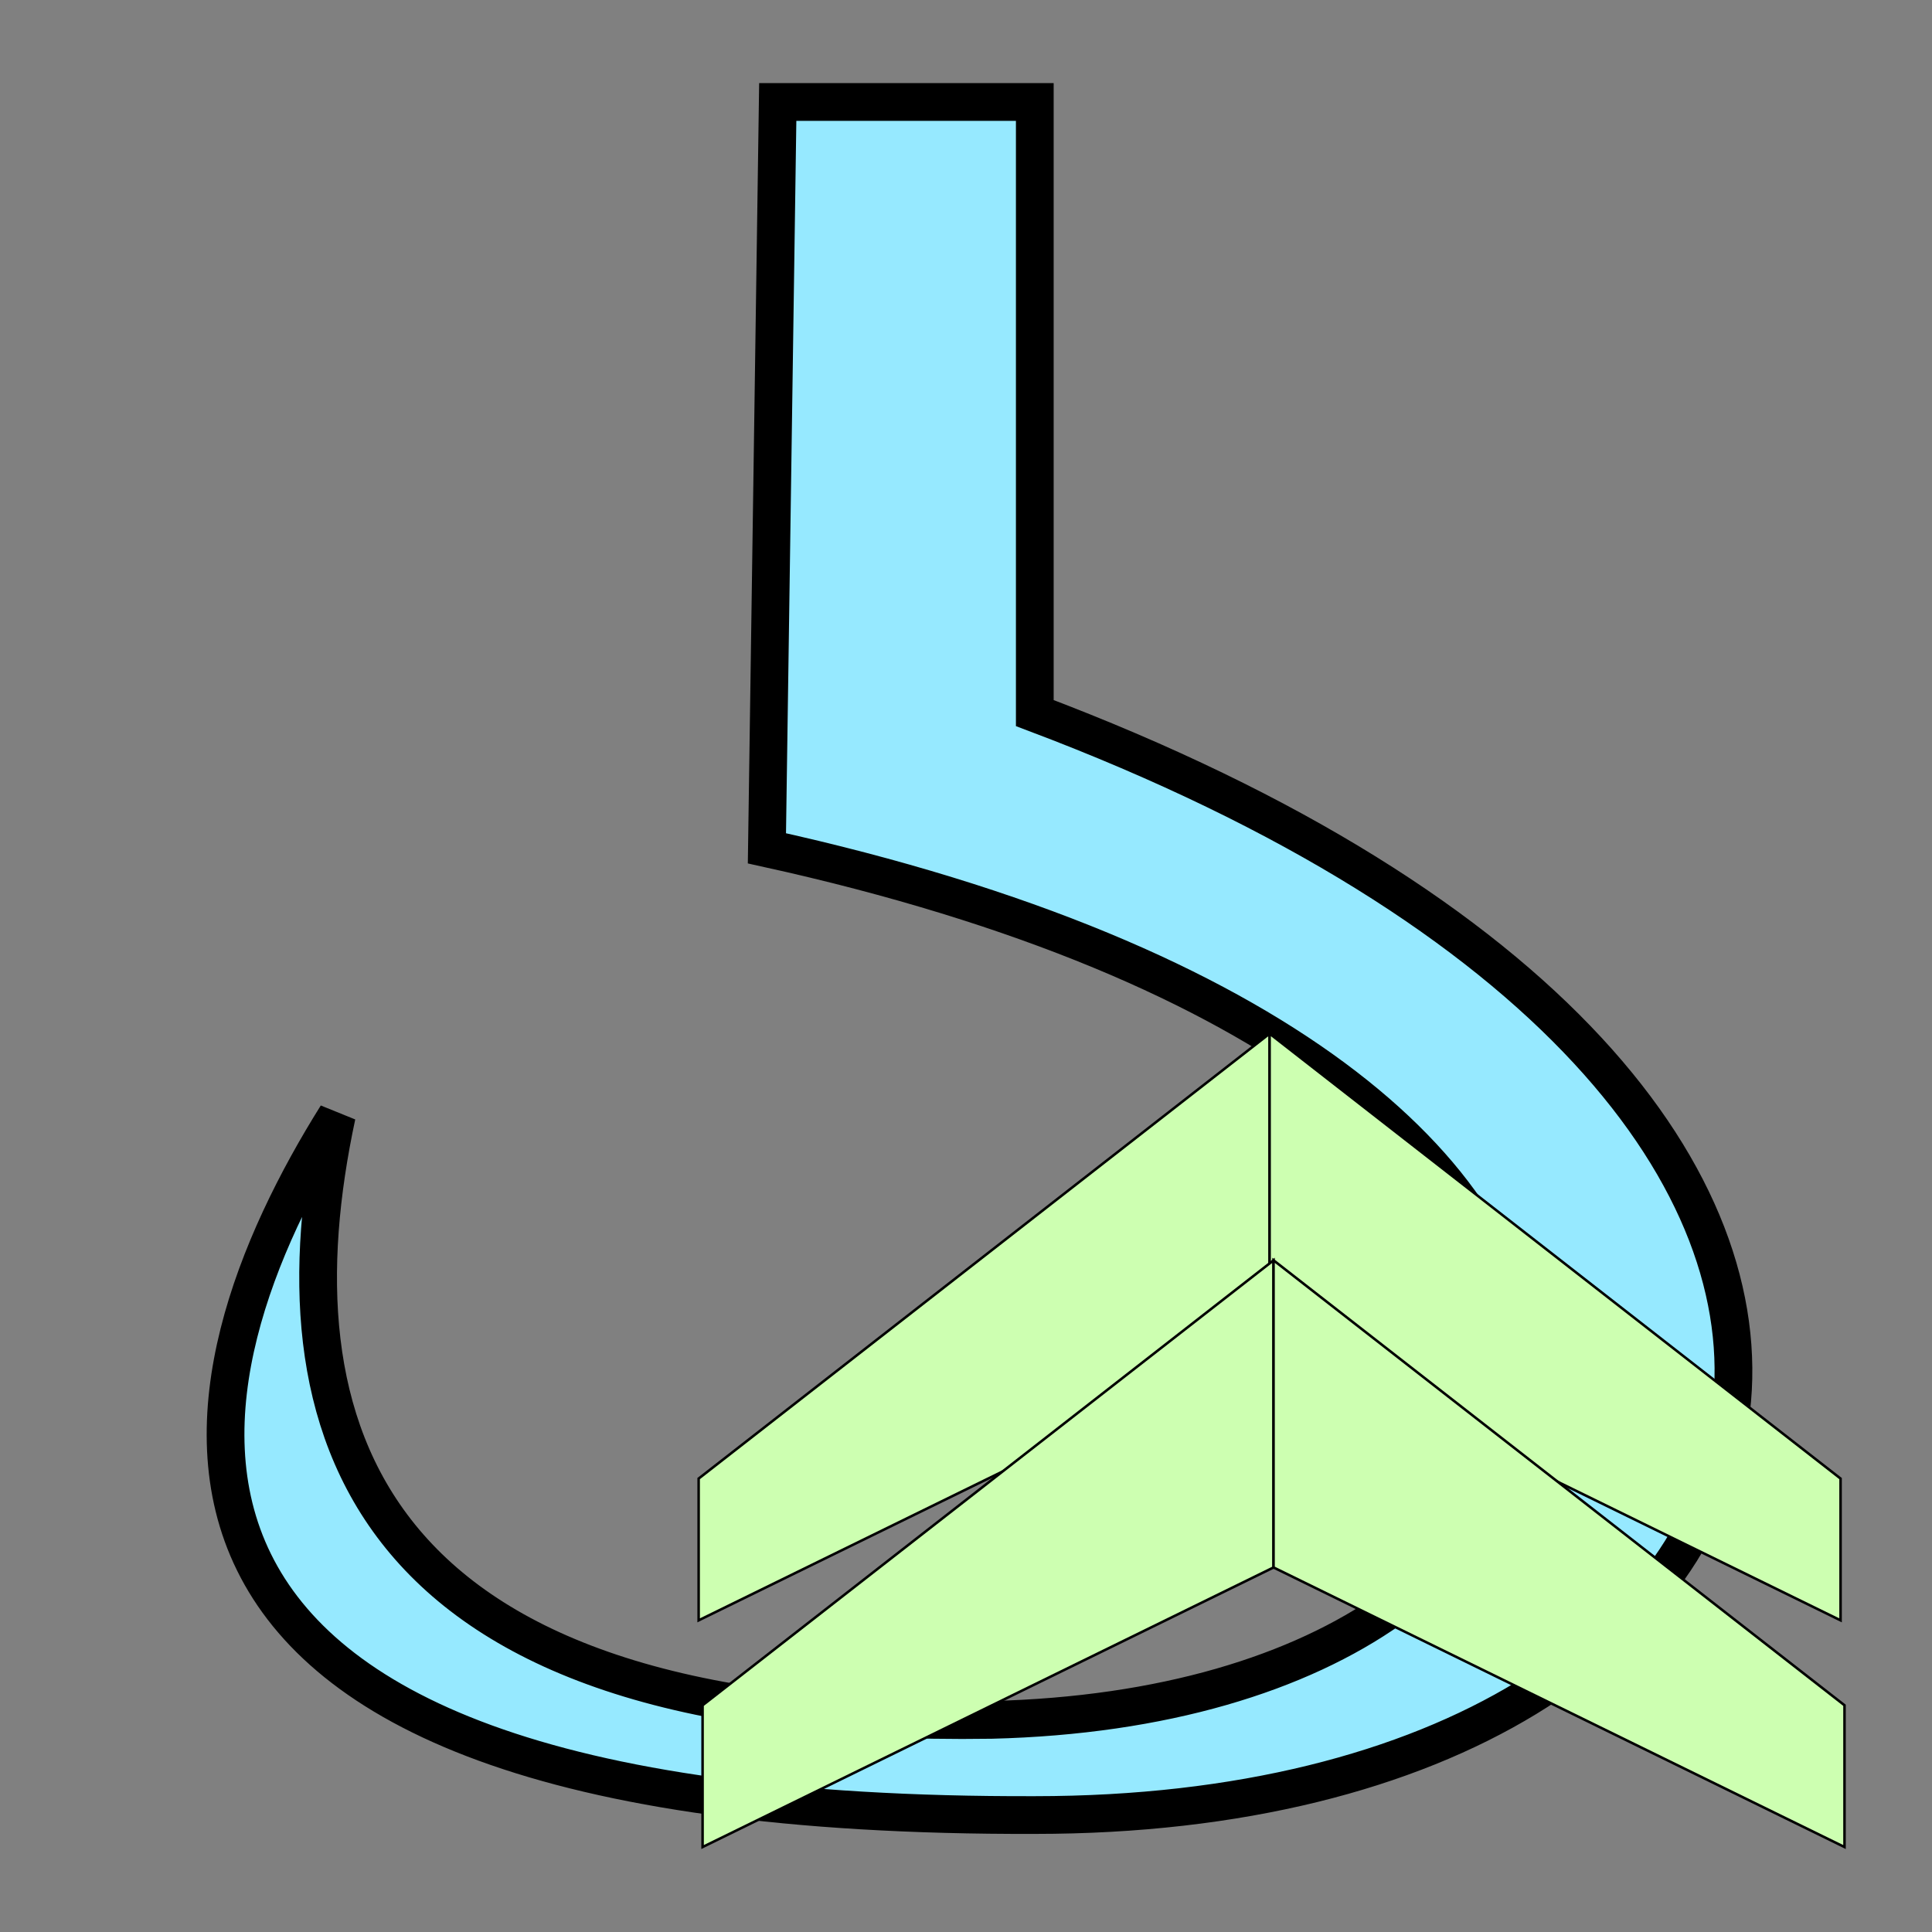 <?xml version="1.0" encoding="UTF-8" standalone="no"?>
<!-- Created with Inkscape (http://www.inkscape.org/) -->

<svg
   xmlns:dc="http://purl.org/dc/elements/1.1/"
   xmlns:cc="http://creativecommons.org/ns#"
   xmlns:rdf="http://www.w3.org/1999/02/22-rdf-syntax-ns#"
   xmlns:svg="http://www.w3.org/2000/svg"
   xmlns="http://www.w3.org/2000/svg"
   xmlns:sodipodi="http://sodipodi.sourceforge.net/DTD/sodipodi-0.dtd"
   xmlns:inkscape="http://www.inkscape.org/namespaces/inkscape"
   width="512"
   height="512"
   viewBox="0 0 512 512"
   version="1.1"
   id="svg5"
   inkscape:version="0.92.5 (2060ec1f9f, 2020-04-08)"
   sodipodi:docname="hook2.svg">
  <rect x="0" y="0" width="512" height="512" fill="#808080" stroke="none"/>
  <sodipodi:namedview
     id="namedview7"
     pagecolor="#ffffff"
     bordercolor="#cccccc"
     borderopacity="1"
     inkscape:pageshadow="0"
     inkscape:pageopacity="1"
     inkscape:pagecheckerboard="0"
     inkscape:document-units="px"
     showgrid="false"
     inkscape:zoom="0.90509668"
     inkscape:cx="-58.479646"
     inkscape:cy="255.06164"
     inkscape:window-width="1368"
     inkscape:window-height="836"
     inkscape:window-x="72"
     inkscape:window-y="27"
     inkscape:window-maximized="1"
     inkscape:current-layer="layer1" />
  <defs
     id="defs2" />
  <g
     inkscape:label="Layer 1"
     inkscape:groupmode="layer"
     id="layer1">
    <path
       style="fill:#96e9ff;fill-opacity:1;stroke:#000000;stroke-width:10;stroke-linecap:butt;stroke-linejoin:miter;stroke-opacity:1;stroke-miterlimit:4;stroke-dasharray:none"
       d="m 206.11,27.028 h 68.121 V 188.973 c 274.804,103.694 217.276,292.031 0,292.032 C 11.576,481.793 46.799,363.401 89.252,295.619 71.814,377.042 93.883,458.35 262.752,455.784 444.707,451.303 476.325,284.937 203.24,224.813 Z"
       id="path1464"
       inkscape:connector-curvature="0"
       sodipodi:nodetypes="cccccccc" />
    <path
       style="fill:#cdffb1;fill-opacity:1;stroke:#000000;stroke-width:0.668px;stroke-linecap:butt;stroke-linejoin:miter;stroke-opacity:1"
       d="m 185.148,391.839 v 37.567 l 151.31,-74.09 v -81.395 z"
       id="path4612"
       inkscape:connector-curvature="0" />
    <path
       style="fill:#cdffb1;fill-opacity:1;stroke:#000000;stroke-width:0.668px;stroke-linecap:butt;stroke-linejoin:miter;stroke-opacity:1"
       d="m 487.769,391.839 v 37.567 L 336.459,355.315 v -81.395 z"
       id="path4612-6"
       inkscape:connector-curvature="0" />
    <path
       style="fill:#cdffb1;fill-opacity:1;stroke:#000000;stroke-width:0.668px;stroke-linecap:butt;stroke-linejoin:miter;stroke-opacity:1"
       d="M 186.192,451.915 V 489.482 L 337.502,415.392 V 333.997 Z"
       id="path4612-7"
       inkscape:connector-curvature="0" />
    <path
       style="fill:#cdffb1;fill-opacity:1;stroke:#000000;stroke-width:0.668px;stroke-linecap:butt;stroke-linejoin:miter;stroke-opacity:1"
       d="M 488.813,451.915 V 489.482 L 337.502,415.392 v -81.395 z"
       id="path4612-6-5"
       inkscape:connector-curvature="0" />
  </g>
</svg>
